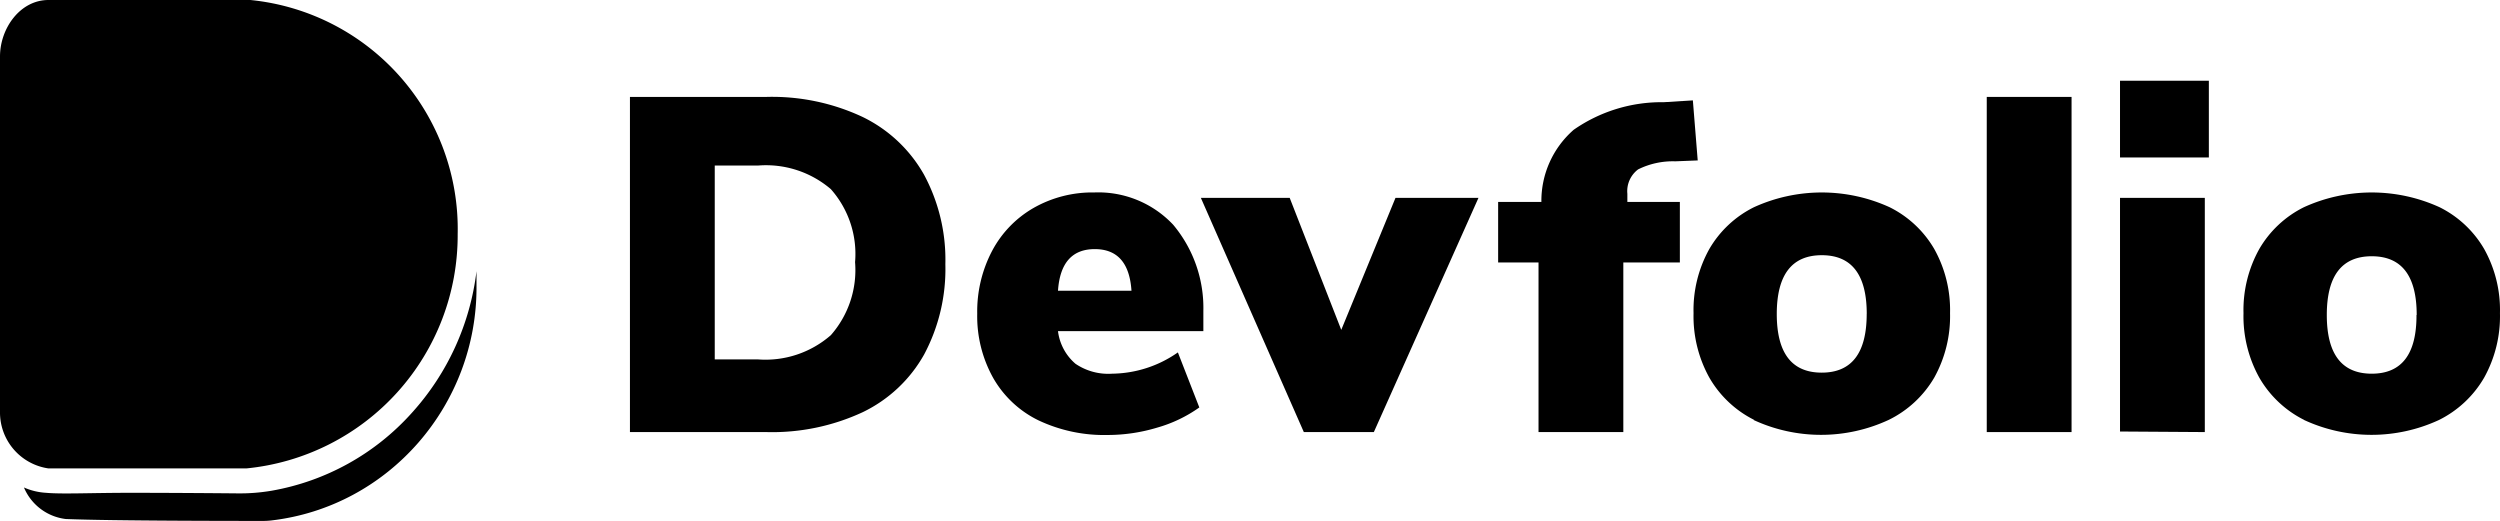 <svg xmlns="http://www.w3.org/2000/svg" viewBox="0 0 619.1 129"><g id="Layer_2" data-name="Layer 2"><g id="Layer_1-2" data-name="Layer 1"><path fill="currentColor" d="M156,24h33.8a52.81,52.81,0,0,1,23.75,4.93,34.94,34.94,0,0,1,15.26,14.3,44.35,44.35,0,0,1,5.3,22.2,45,45,0,0,1-5.25,22.34,34.63,34.63,0,0,1-15.21,14.3A53.13,53.13,0,0,1,189.81,107H156Zm31.67,65a24.59,24.59,0,0,0,18.08-6,24.41,24.41,0,0,0,6-18.08,24.18,24.18,0,0,0-6-18.08A24.72,24.72,0,0,0,187.67,41H177V89Z"/><path d="M298,82H262a12.66,12.66,0,0,0,4.34,8.09,14.45,14.45,0,0,0,9.09,2.45,28.89,28.89,0,0,0,16.26-5.27L297,100.9a34,34,0,0,1-10.45,5,42.52,42.52,0,0,1-12.17,1.82,38.07,38.07,0,0,1-17.22-3.63,26,26,0,0,1-11.18-10.45A31.3,31.3,0,0,1,242,77.68a32.21,32.21,0,0,1,3.68-15.54A26.58,26.58,0,0,1,256,51.47,29.39,29.39,0,0,1,271,47.66a25.44,25.44,0,0,1,19.53,8A32.07,32.07,0,0,1,298,77ZM262,72H280.2q-.68-10.31-9.09-10.31T262,72Z" class="cls-1"/><path d="M345.58,49h20.55l-25.91,58H322.88l-25.5-58h22l12.77,32.69Z" class="cls-1"/><path d="M403,50h13V65H402v42H381V65H371V50h10.71a23.35,23.35,0,0,1,8-17.86A38.06,38.06,0,0,1,412,25.31l7.22-.45,1.2,14.87-5.56.22a19.37,19.37,0,0,0-9.2,2A6.74,6.74,0,0,0,403,48Z" class="cls-1"/><path d="M434.43,104A26.48,26.48,0,0,1,423.3,93.51a31.3,31.3,0,0,1-3.91-15.95,31,31,0,0,1,3.91-15.9A26.3,26.3,0,0,1,434.38,51.3a40.48,40.48,0,0,1,33.53,0A26.3,26.3,0,0,1,479,61.66a31,31,0,0,1,3.91,15.9A31.3,31.3,0,0,1,479,93.51,26.58,26.58,0,0,1,467.68,104a39.75,39.75,0,0,1-33.43,0Zm27.85-26.26q0-14.54-11.13-14.54T440,77.74q0,14.54,11.13,14.54T462.27,77.74Z" class="cls-1"/><path d="M492,107V24h21v83Z" class="cls-1"/><path d="M525,20h22V39H525Zm0,86.86V49h21v58Z" class="cls-1"/><path d="M570.62,104a26.48,26.48,0,0,1-11.13-10.49,31.3,31.3,0,0,1-3.91-15.95,31,31,0,0,1,3.91-15.9A26.3,26.3,0,0,1,570.57,51.3a40.48,40.48,0,0,1,33.53,0,26.3,26.3,0,0,1,11.08,10.36,31,31,0,0,1,3.91,15.9,31.3,31.3,0,0,1-3.91,15.95A26.58,26.58,0,0,1,604,104a39.75,39.75,0,0,1-33.43,0Zm27.85-26q0-14.54-11.13-14.54T576.21,78q0,14.54,11.13,14.54T598.42,78Z" class="cls-1"/><path d="M118,70.7c.26,29.53-21.71,54.87-50.95,58.2a16.34,16.34,0,0,1-1.86.1c-5.82,0-37.28,0-48.9-.47a12.9,12.9,0,0,1-10.36-7.81,15.81,15.81,0,0,0,5.5,1.32c4,.36,11.06,0,20.69,0,10.25,0,21.33.09,26.64.14a46.78,46.78,0,0,0,8.46-.65A60.65,60.65,0,0,0,102,102.23a63.6,63.6,0,0,0,16-35.07Z" class="cls-1"/><path d="M113.34,58A58,58,0,0,1,61,116H12A14,14,0,0,1,0,102V14C0,7,5,0,12,0H62A57,57,0,0,1,113.34,58Z" class="cls-1"/></g></g></svg>